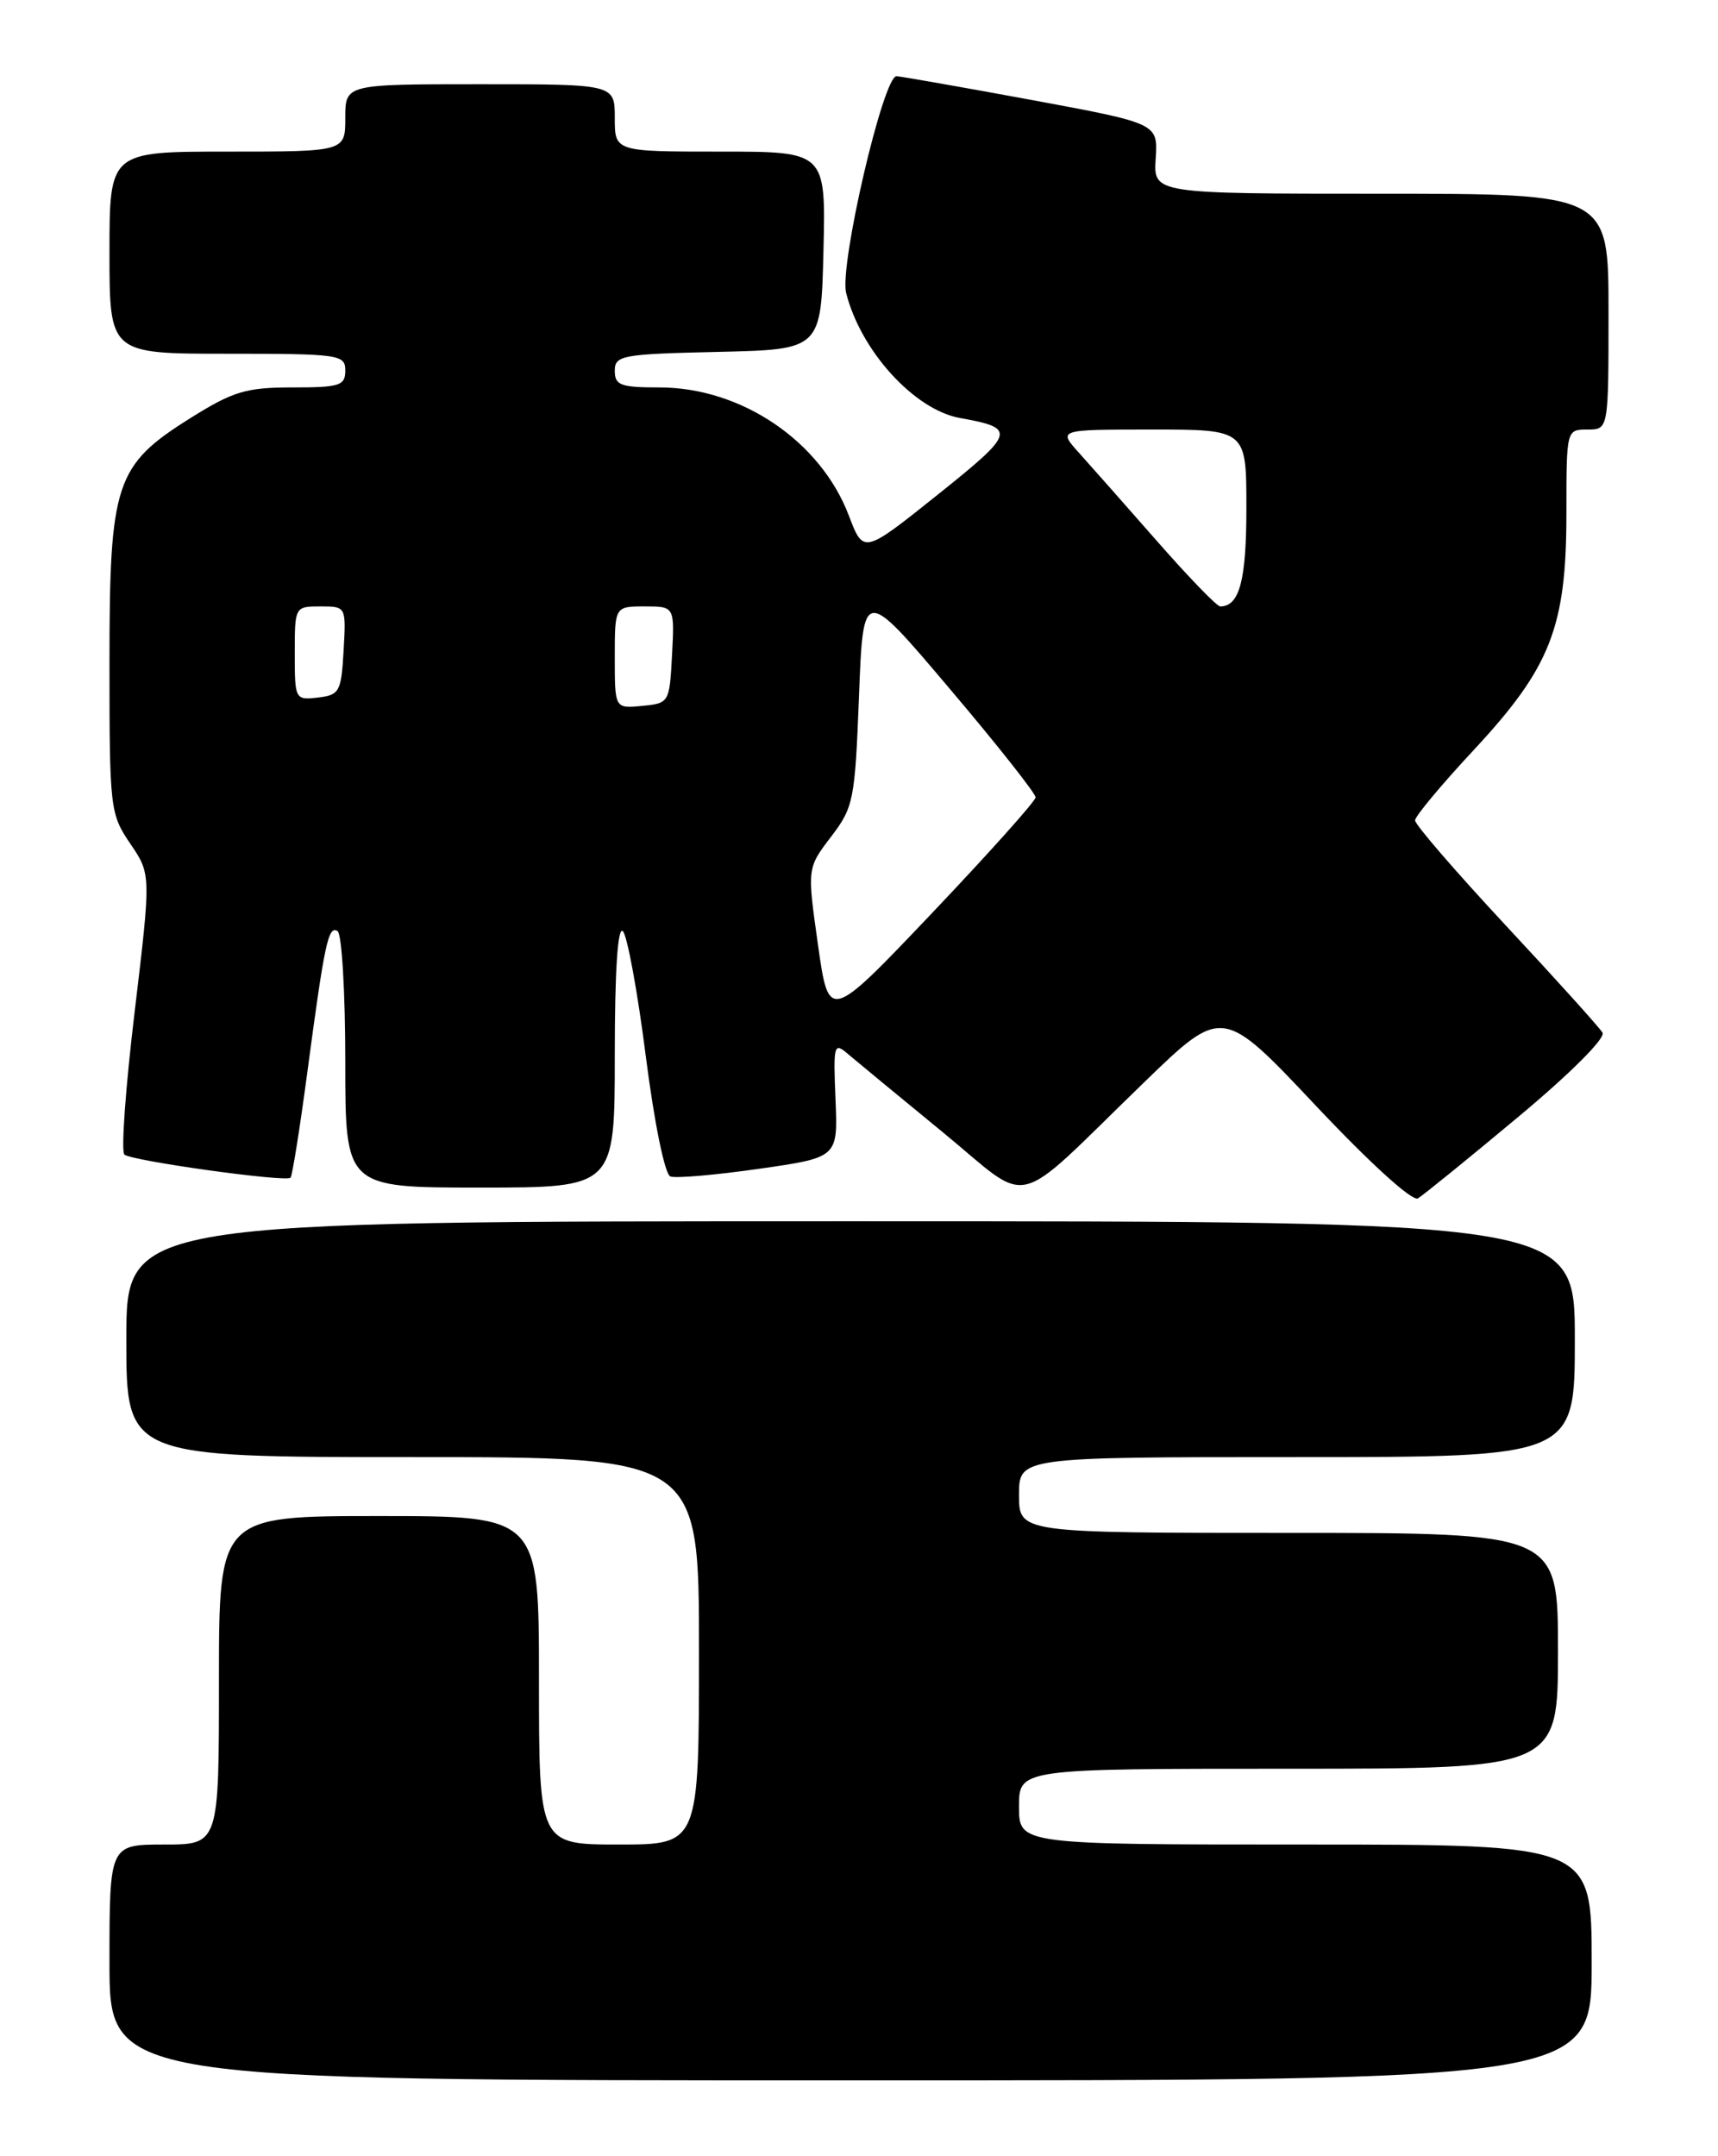 <?xml version="1.0" encoding="UTF-8" standalone="no"?>
<!DOCTYPE svg PUBLIC "-//W3C//DTD SVG 1.1//EN" "http://www.w3.org/Graphics/SVG/1.1/DTD/svg11.dtd" >
<svg xmlns="http://www.w3.org/2000/svg" xmlns:xlink="http://www.w3.org/1999/xlink" version="1.1" viewBox="0 0 204 256">
 <g >
 <path fill="currentColor"
d=" M 189.00 233.00 C 189.00 219.00 189.00 219.00 155.00 219.00 C 121.00 219.00 121.00 219.00 121.00 214.50 C 121.00 210.00 121.00 210.00 153.00 210.00 C 185.00 210.00 185.00 210.00 185.00 196.00 C 185.00 182.00 185.00 182.00 153.00 182.00 C 121.00 182.00 121.00 182.00 121.00 177.50 C 121.00 173.00 121.00 173.00 154.00 173.00 C 187.00 173.00 187.00 173.00 187.00 159.00 C 187.00 145.00 187.00 145.00 101.00 145.00 C 15.00 145.00 15.00 145.00 15.00 159.00 C 15.00 173.00 15.00 173.00 49.00 173.00 C 83.00 173.00 83.00 173.00 83.00 196.00 C 83.00 219.00 83.00 219.00 73.50 219.00 C 64.00 219.00 64.00 219.00 64.00 199.50 C 64.00 180.00 64.00 180.00 45.00 180.00 C 26.00 180.00 26.00 180.00 26.00 199.50 C 26.00 219.00 26.00 219.00 19.50 219.00 C 13.00 219.00 13.00 219.00 13.00 233.00 C 13.00 247.00 13.00 247.00 101.00 247.00 C 189.00 247.00 189.00 247.00 189.00 233.00 Z  M 180.22 132.66 C 186.43 127.49 190.67 123.25 190.29 122.61 C 189.93 122.00 184.77 116.28 178.82 109.90 C 172.87 103.51 168.01 97.89 168.03 97.40 C 168.04 96.90 171.20 93.12 175.04 89.00 C 184.13 79.22 186.00 74.45 186.00 60.96 C 186.00 51.00 186.00 51.00 188.50 51.00 C 191.00 51.00 191.00 51.00 191.00 37.00 C 191.00 23.00 191.00 23.00 163.98 23.00 C 136.96 23.00 136.96 23.00 137.23 18.83 C 137.50 14.65 137.50 14.65 122.50 11.87 C 114.25 10.35 107.03 9.08 106.46 9.05 C 104.89 8.98 99.66 31.49 100.47 34.77 C 102.19 41.64 108.57 48.66 113.99 49.63 C 120.74 50.84 120.60 51.33 111.35 58.73 C 102.53 65.78 102.53 65.78 100.80 61.23 C 97.44 52.37 88.02 46.00 78.30 46.00 C 73.69 46.00 73.00 45.74 73.00 44.03 C 73.00 42.19 73.83 42.04 85.25 41.78 C 97.50 41.50 97.50 41.50 97.78 29.75 C 98.06 18.00 98.06 18.00 85.53 18.00 C 73.00 18.00 73.00 18.00 73.00 14.00 C 73.00 10.00 73.00 10.00 57.00 10.00 C 41.00 10.00 41.00 10.00 41.00 14.00 C 41.00 18.00 41.00 18.00 27.00 18.00 C 13.00 18.00 13.00 18.00 13.00 30.00 C 13.00 42.00 13.00 42.00 27.00 42.00 C 40.33 42.00 41.00 42.10 41.00 44.00 C 41.00 45.79 40.33 46.00 34.72 46.00 C 29.24 46.00 27.70 46.46 22.69 49.59 C 13.67 55.24 13.00 57.25 13.00 78.73 C 13.00 96.02 13.07 96.64 15.47 100.17 C 17.94 103.80 17.94 103.80 15.99 120.12 C 14.91 129.09 14.36 136.73 14.77 137.08 C 15.61 137.83 33.95 140.38 34.50 139.83 C 34.70 139.63 35.59 134.07 36.47 127.48 C 38.55 111.88 38.98 109.87 40.08 110.55 C 40.59 110.86 41.00 117.84 41.00 126.06 C 41.00 141.00 41.00 141.00 57.00 141.00 C 73.00 141.00 73.00 141.00 73.00 125.30 C 73.00 115.29 73.35 109.95 73.96 110.56 C 74.48 111.08 75.71 117.75 76.68 125.38 C 77.70 133.36 78.94 139.42 79.60 139.68 C 80.24 139.92 84.97 139.51 90.13 138.77 C 99.50 137.43 99.50 137.43 99.21 130.52 C 98.94 123.98 99.02 123.70 100.71 125.16 C 101.70 126.00 106.73 130.15 111.89 134.38 C 122.76 143.29 119.85 144.00 135.83 128.53 C 145.15 119.50 145.15 119.50 156.20 131.23 C 162.69 138.12 167.71 142.68 168.37 142.28 C 168.99 141.91 174.33 137.58 180.22 132.66 Z  M 97.13 112.18 C 95.84 103.07 95.84 103.07 98.67 99.36 C 101.36 95.84 101.52 95.02 102.00 82.65 C 102.50 69.64 102.50 69.64 112.75 81.75 C 118.39 88.40 122.98 94.22 122.97 94.67 C 122.95 95.13 117.42 101.30 110.68 108.40 C 98.42 121.30 98.42 121.30 97.13 112.18 Z  M 73.00 78.06 C 73.00 72.00 73.00 72.00 76.55 72.00 C 80.10 72.00 80.10 72.00 79.80 77.75 C 79.50 83.43 79.46 83.50 76.25 83.81 C 73.00 84.13 73.00 84.13 73.00 78.06 Z  M 35.00 77.57 C 35.00 72.03 35.01 72.00 38.05 72.00 C 41.10 72.00 41.10 72.00 40.80 77.25 C 40.52 82.15 40.31 82.52 37.75 82.82 C 35.04 83.13 35.00 83.05 35.00 77.57 Z  M 137.39 64.25 C 133.65 59.99 129.47 55.26 128.11 53.75 C 125.63 51.00 125.63 51.00 136.81 51.00 C 148.00 51.00 148.00 51.00 148.00 60.30 C 148.00 68.92 147.18 72.00 144.89 72.00 C 144.50 72.00 141.12 68.51 137.39 64.25 Z "/>
</g>
</svg>